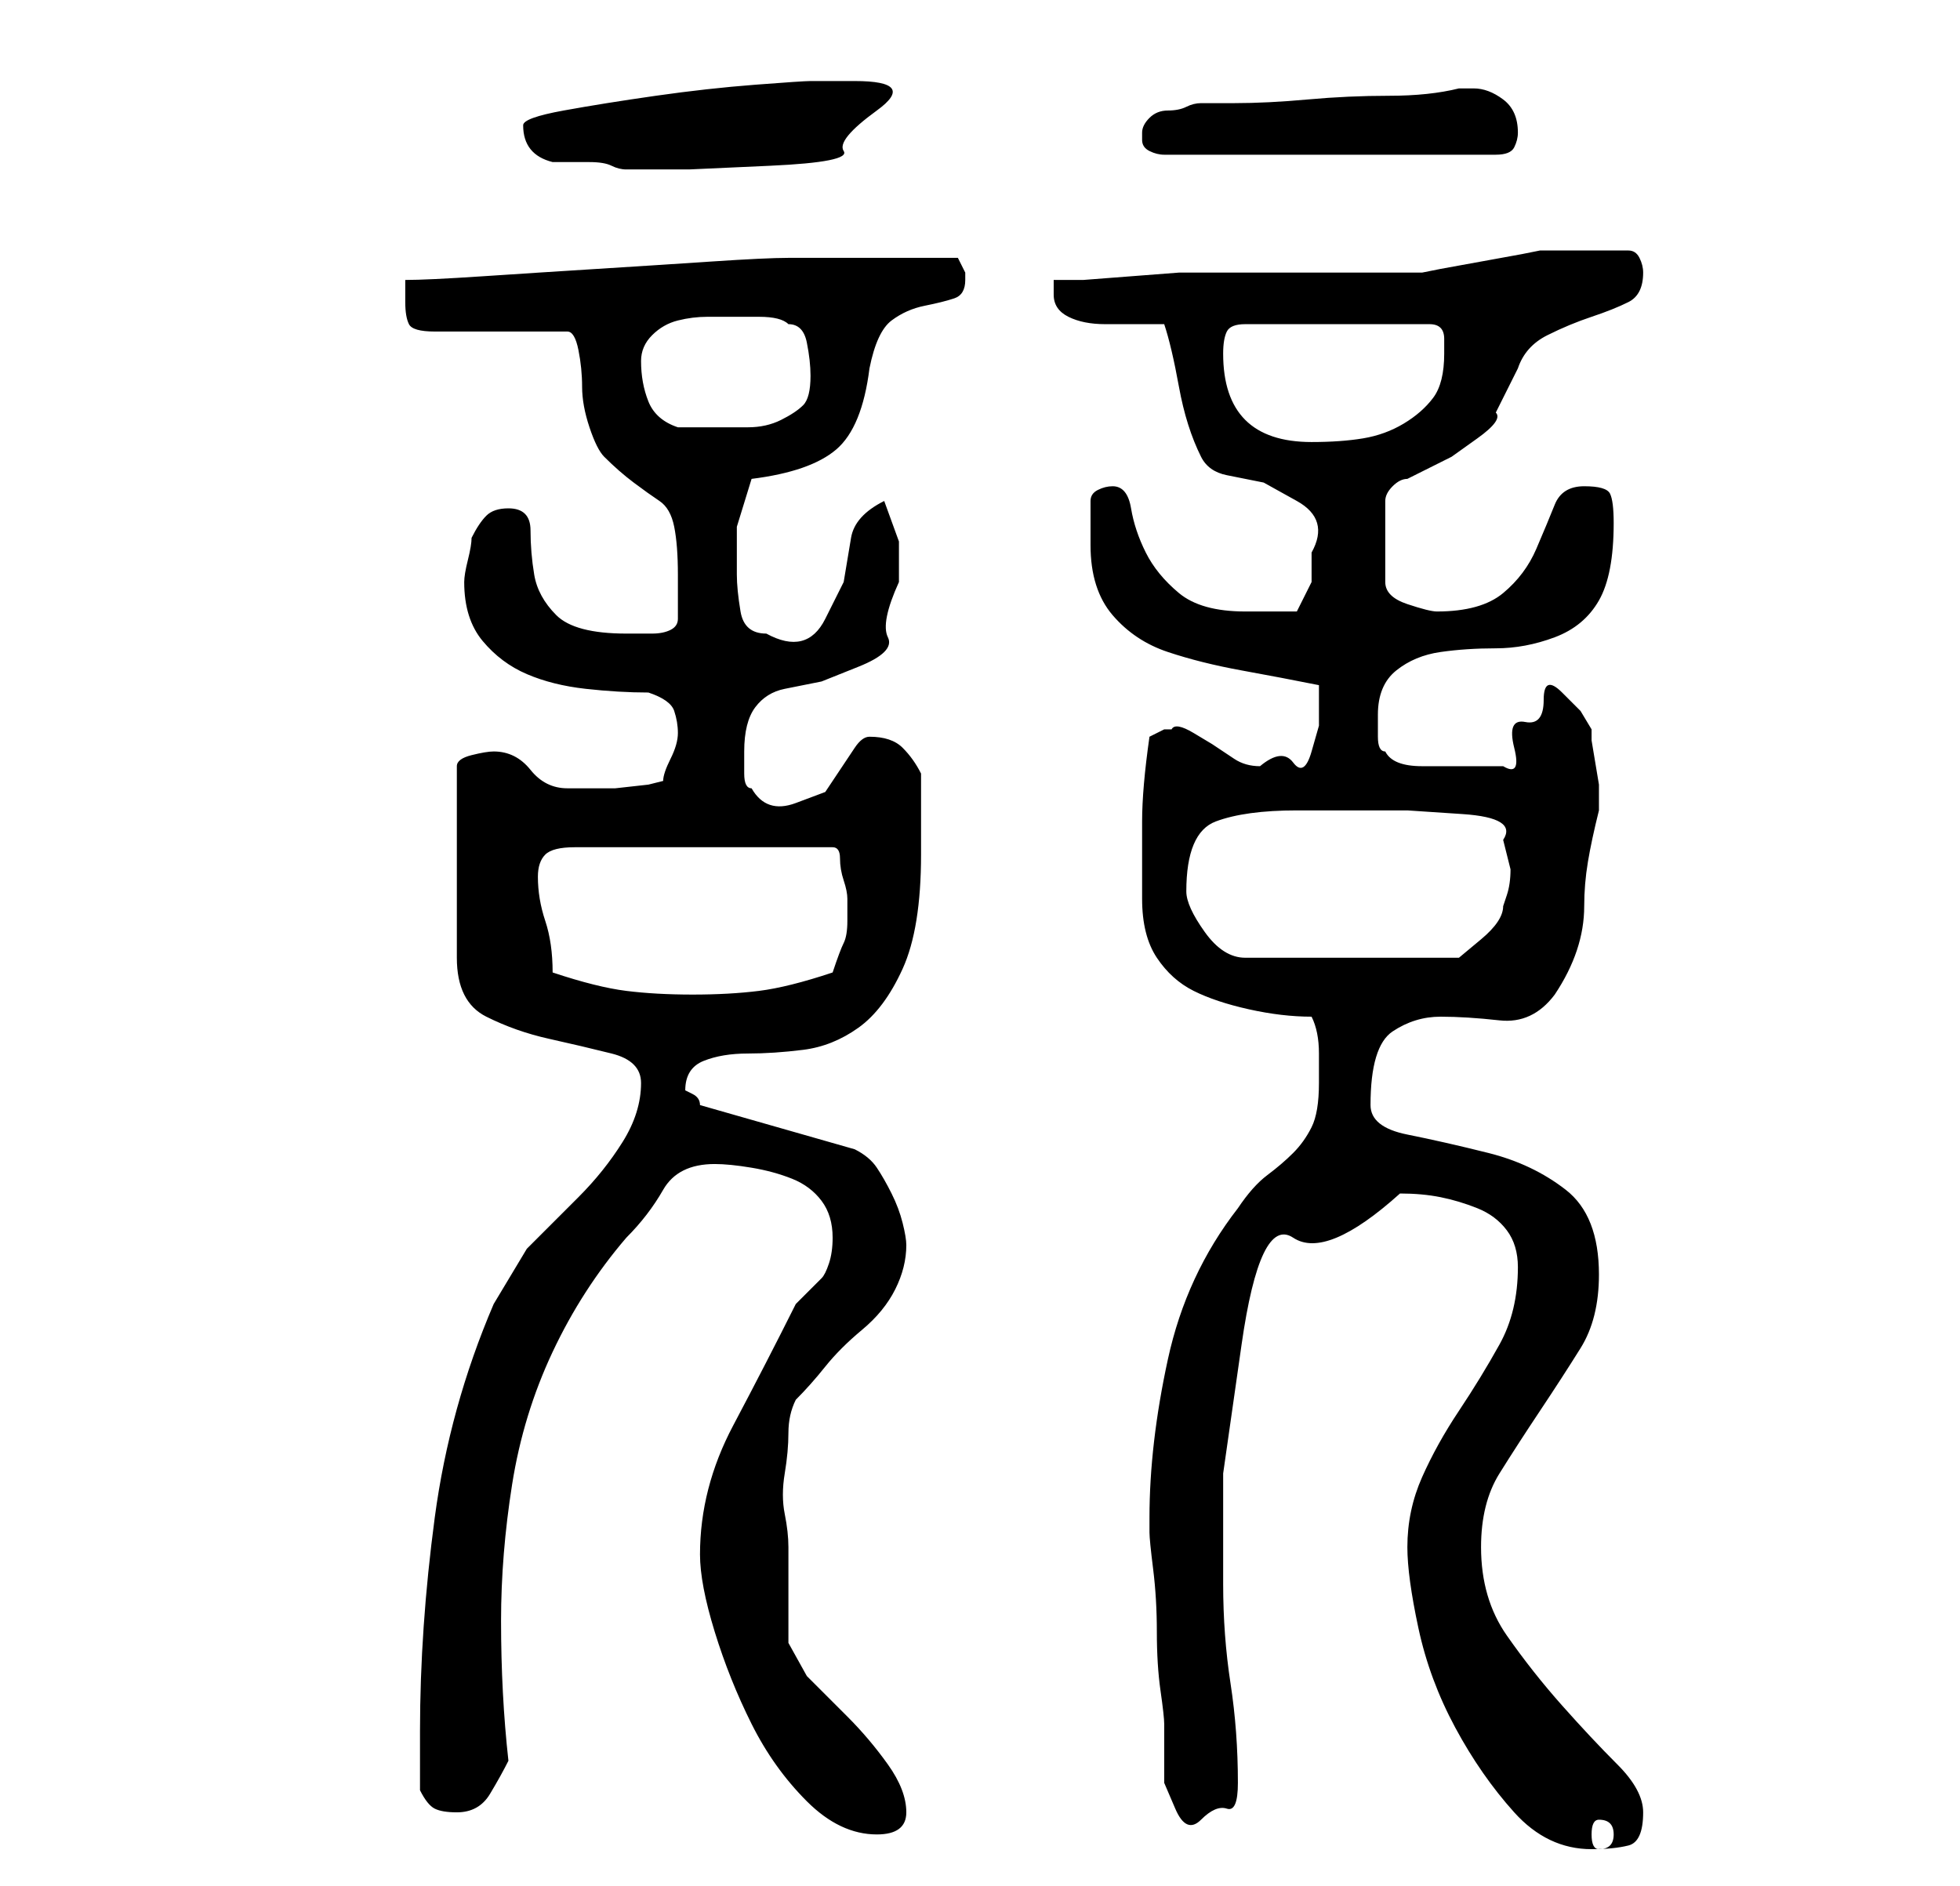 <?xml version="1.0" standalone="no"?>
<!DOCTYPE svg PUBLIC "-//W3C//DTD SVG 1.1//EN" "http://www.w3.org/Graphics/SVG/1.1/DTD/svg11.dtd" >
<svg xmlns="http://www.w3.org/2000/svg" xmlns:xlink="http://www.w3.org/1999/xlink" version="1.1" viewBox="-10 0 266 256">
   <path fill="currentColor"
d="M181 210q0 4 1.5 11t5 13.5t8 11.5t10.5 5q3 0 5 -0.5t2 -4.5q0 -3 -3.5 -6.5t-7.5 -8t-7.5 -9.5t-3.5 -12q0 -6 2.5 -10t5.5 -8.5t5.5 -8.5t2.5 -10q0 -8 -4.5 -11.5t-10.5 -5t-11 -2.5t-5 -4q0 -8 3 -10t6.5 -2t8 0.5t7.5 -3.5q2 -3 3 -6t1 -6t0.5 -6t1.5 -7v0v-1v-2.5
t-0.5 -3t-0.5 -3v-1.5l-1.5 -2.5t-2.5 -2.5t-2.5 1t-2.5 3t-1.5 3.5t-1.5 2.5h-3h-3h-5q-4 0 -5 -2q-1 0 -1 -2v-3q0 -4 2.5 -6t6 -2.5t7.5 -0.5t8 -1.5t6 -5t2 -10.5q0 -3 -0.5 -4t-3.5 -1t-4 2.5t-2.5 6t-4.5 6t-9 2.5q-1 0 -4 -1t-3 -3v-11q0 -1 1 -2t2 -1l6 -3t3.5 -2.5
t2.5 -3.5l3 -6q1 -3 4 -4.5t6 -2.5t5 -2t2 -4q0 -1 -0.5 -2t-1.5 -1h-6h-6l-2.5 0.5t-5.5 1t-5.5 1l-2.5 0.5h-6h-9h-9h-5h-4t-6.5 0.5t-6.5 0.5h-4v1.5v0.5q0 2 2 3t5 1h5.5h2.5q1 3 2 8.5t3 9.5q1 2 3.5 2.5l5 1t4.5 2.5t2 7v4t-2 4h-3.5h-3.5q-6 0 -9 -2.5t-4.5 -5.5
t-2 -6t-2.5 -3q-1 0 -2 0.5t-1 1.5v6q0 6 3 9.5t7.5 5t10 2.5t10.5 2v5.5t-1 3.5t-2.5 1.5t-4.5 0.5q-2 0 -3.5 -1l-3 -2t-2.5 -1.5t-3 -0.5h-1l-2 1q-1 7 -1 11.5v10.5q0 5 2 8t5 4.5t7.5 2.5t8.5 1q1 2 1 5v4q0 4 -1 6t-2.5 3.5t-3.5 3t-4 4.5q-7 9 -9.5 20.5t-2.5 21.5v2
q0 1 0.5 5t0.5 8.5t0.5 8t0.5 4.5v4v4t1.5 3.5t3.5 1.5t3.5 -1.5t1.5 -3.5q0 -7 -1 -13.5t-1 -13.5v-15t2.5 -17.5t7 -14.5t14.5 -6q3 0 5.5 0.5t5 1.5t4 3t1.5 5q0 6 -2.5 10.5t-5.5 9t-5 9t-2 9.5zM85 211q0 4 2 10.5t5 12.5t7.5 10.5t9.5 4.5q4 0 4 -3t-2.5 -6.5
t-5.5 -6.5l-5.5 -5.5t-2.5 -4.5v-3v-4v-3v-3q0 -2 -0.5 -4.5t0 -5.5t0.5 -5.5t1 -4.5q2 -2 4 -4.5t5 -5t4.5 -5.5t1.5 -6q0 -1 -0.5 -3t-1.5 -4t-2 -3.5t-3 -2.5l-21 -6q0 -1 -1 -1.5l-1 -0.5q0 -3 2.5 -4t6 -1t7.5 -0.5t7.5 -3t6 -8t2.5 -15.5v-2v-3.5v-2.5v-3
q-1 -2 -2.5 -3.5t-4.5 -1.5q-1 0 -2 1.5l-2 3l-2 3t-4 1.5t-6 -2q-1 0 -1 -2v-3q0 -4 1.5 -6t4 -2.5l5 -1t5 -2t4 -4t1.5 -7.5v-5.5t-2 -5.5q-4 2 -4.5 5l-1 6t-2.5 5t-8 2q-3 0 -3.5 -3t-0.5 -5v-6.5t2 -6.5q8 -1 11.5 -4t4.5 -11q1 -5 3 -6.5t4.5 -2t4 -1t1.5 -2.5v-1
l-0.5 -1l-0.5 -1h-12h-11q-3 0 -10.5 0.5t-15.5 1t-15.5 1t-10.5 0.5v2v1q0 2 0.5 3t3.5 1h18q1 0 1.5 2.5t0.5 5t1 5.5t2 4q2 2 4 3.5t3.5 2.5t2 3.5t0.5 6.5v3v3q0 1 -1 1.5t-2.5 0.5h-2h-1.5q-7 0 -9.5 -2.5t-3 -5.5t-0.5 -6t-3 -3q-2 0 -3 1t-2 3q0 1 -0.5 3t-0.5 3
q0 5 2.5 8t6 4.5t8 2t8.5 0.5q3 1 3.5 2.5t0.5 3t-1 3.5t-1 3l-2 0.5t-4.5 0.5h-4h-2.5q-3 0 -5 -2.5t-5 -2.5q-1 0 -3 0.5t-2 1.5v26q0 6 4 8t8.5 3t8.5 2t4 4q0 4 -2.5 8t-6 7.5l-7 7t-4.5 7.5q-6 14 -8 29t-2 29v8q1 2 2 2.5t3 0.5q3 0 4.5 -2.5t2.5 -4.5q-1 -9 -1 -19
q0 -9 1.5 -18.5t5.5 -18t10 -15.5q3 -3 5 -6.5t7 -3.5q2 0 5 0.5t5.5 1.5t4 3t1.5 5q0 2 -0.5 3.5t-1 2l-1.5 1.5l-2 2q-4 8 -8.5 16.5t-4.5 17.5zM207 247q2 0 2 2t-2 2q-1 0 -1 -2t1 -2zM65 132q0 -4 -1 -7t-1 -6q0 -2 1 -3t4 -1h35q1 0 1 1.5t0.5 3t0.5 2.5v3q0 2 -0.5 3
t-1.5 4q-6 2 -10 2.5t-9 0.5t-9 -0.5t-10 -2.5zM151 121q0 -8 4 -9.5t11 -1.5h7h8t7.5 0.5t5.5 3.5l0.5 2l0.5 2q0 2 -0.5 3.5l-0.5 1.5q0 2 -3 4.5l-3 2.5h-29q-3 0 -5.5 -3.5t-2.5 -5.5zM156 48q0 -2 0.5 -3t2.5 -1h25q2 0 2 2v2q0 4 -1.5 6t-4 3.5t-5.5 2t-7 0.5
q-12 0 -12 -12zM77 49q0 -2 1.5 -3.5t3.5 -2t4 -0.5h4h3q3 0 4 1q2 0 2.5 2.5t0.5 4.5q0 3 -1 4t-3 2t-4.5 1h-3.5h-6q-3 -1 -4 -3.5t-1 -5.5zM61 17q0 4 4 5h2.5h2.5q2 0 3 0.5t2 0.5h8.5t11 -0.5t10 -2t4.5 -5.5t-3 -4h-6q-1 0 -7.5 0.5t-13.5 1.5t-12.5 2t-5.5 2zM145 18
v1q0 1 1 1.5t2 0.5h45q2 0 2.5 -1t0.5 -2q0 -3 -2 -4.5t-4 -1.5h-2q-4 1 -9.5 1t-11 0.5t-10 0.5h-4.5q-1 0 -2 0.5t-2.5 0.5t-2.5 1t-1 2z" />
</svg>
